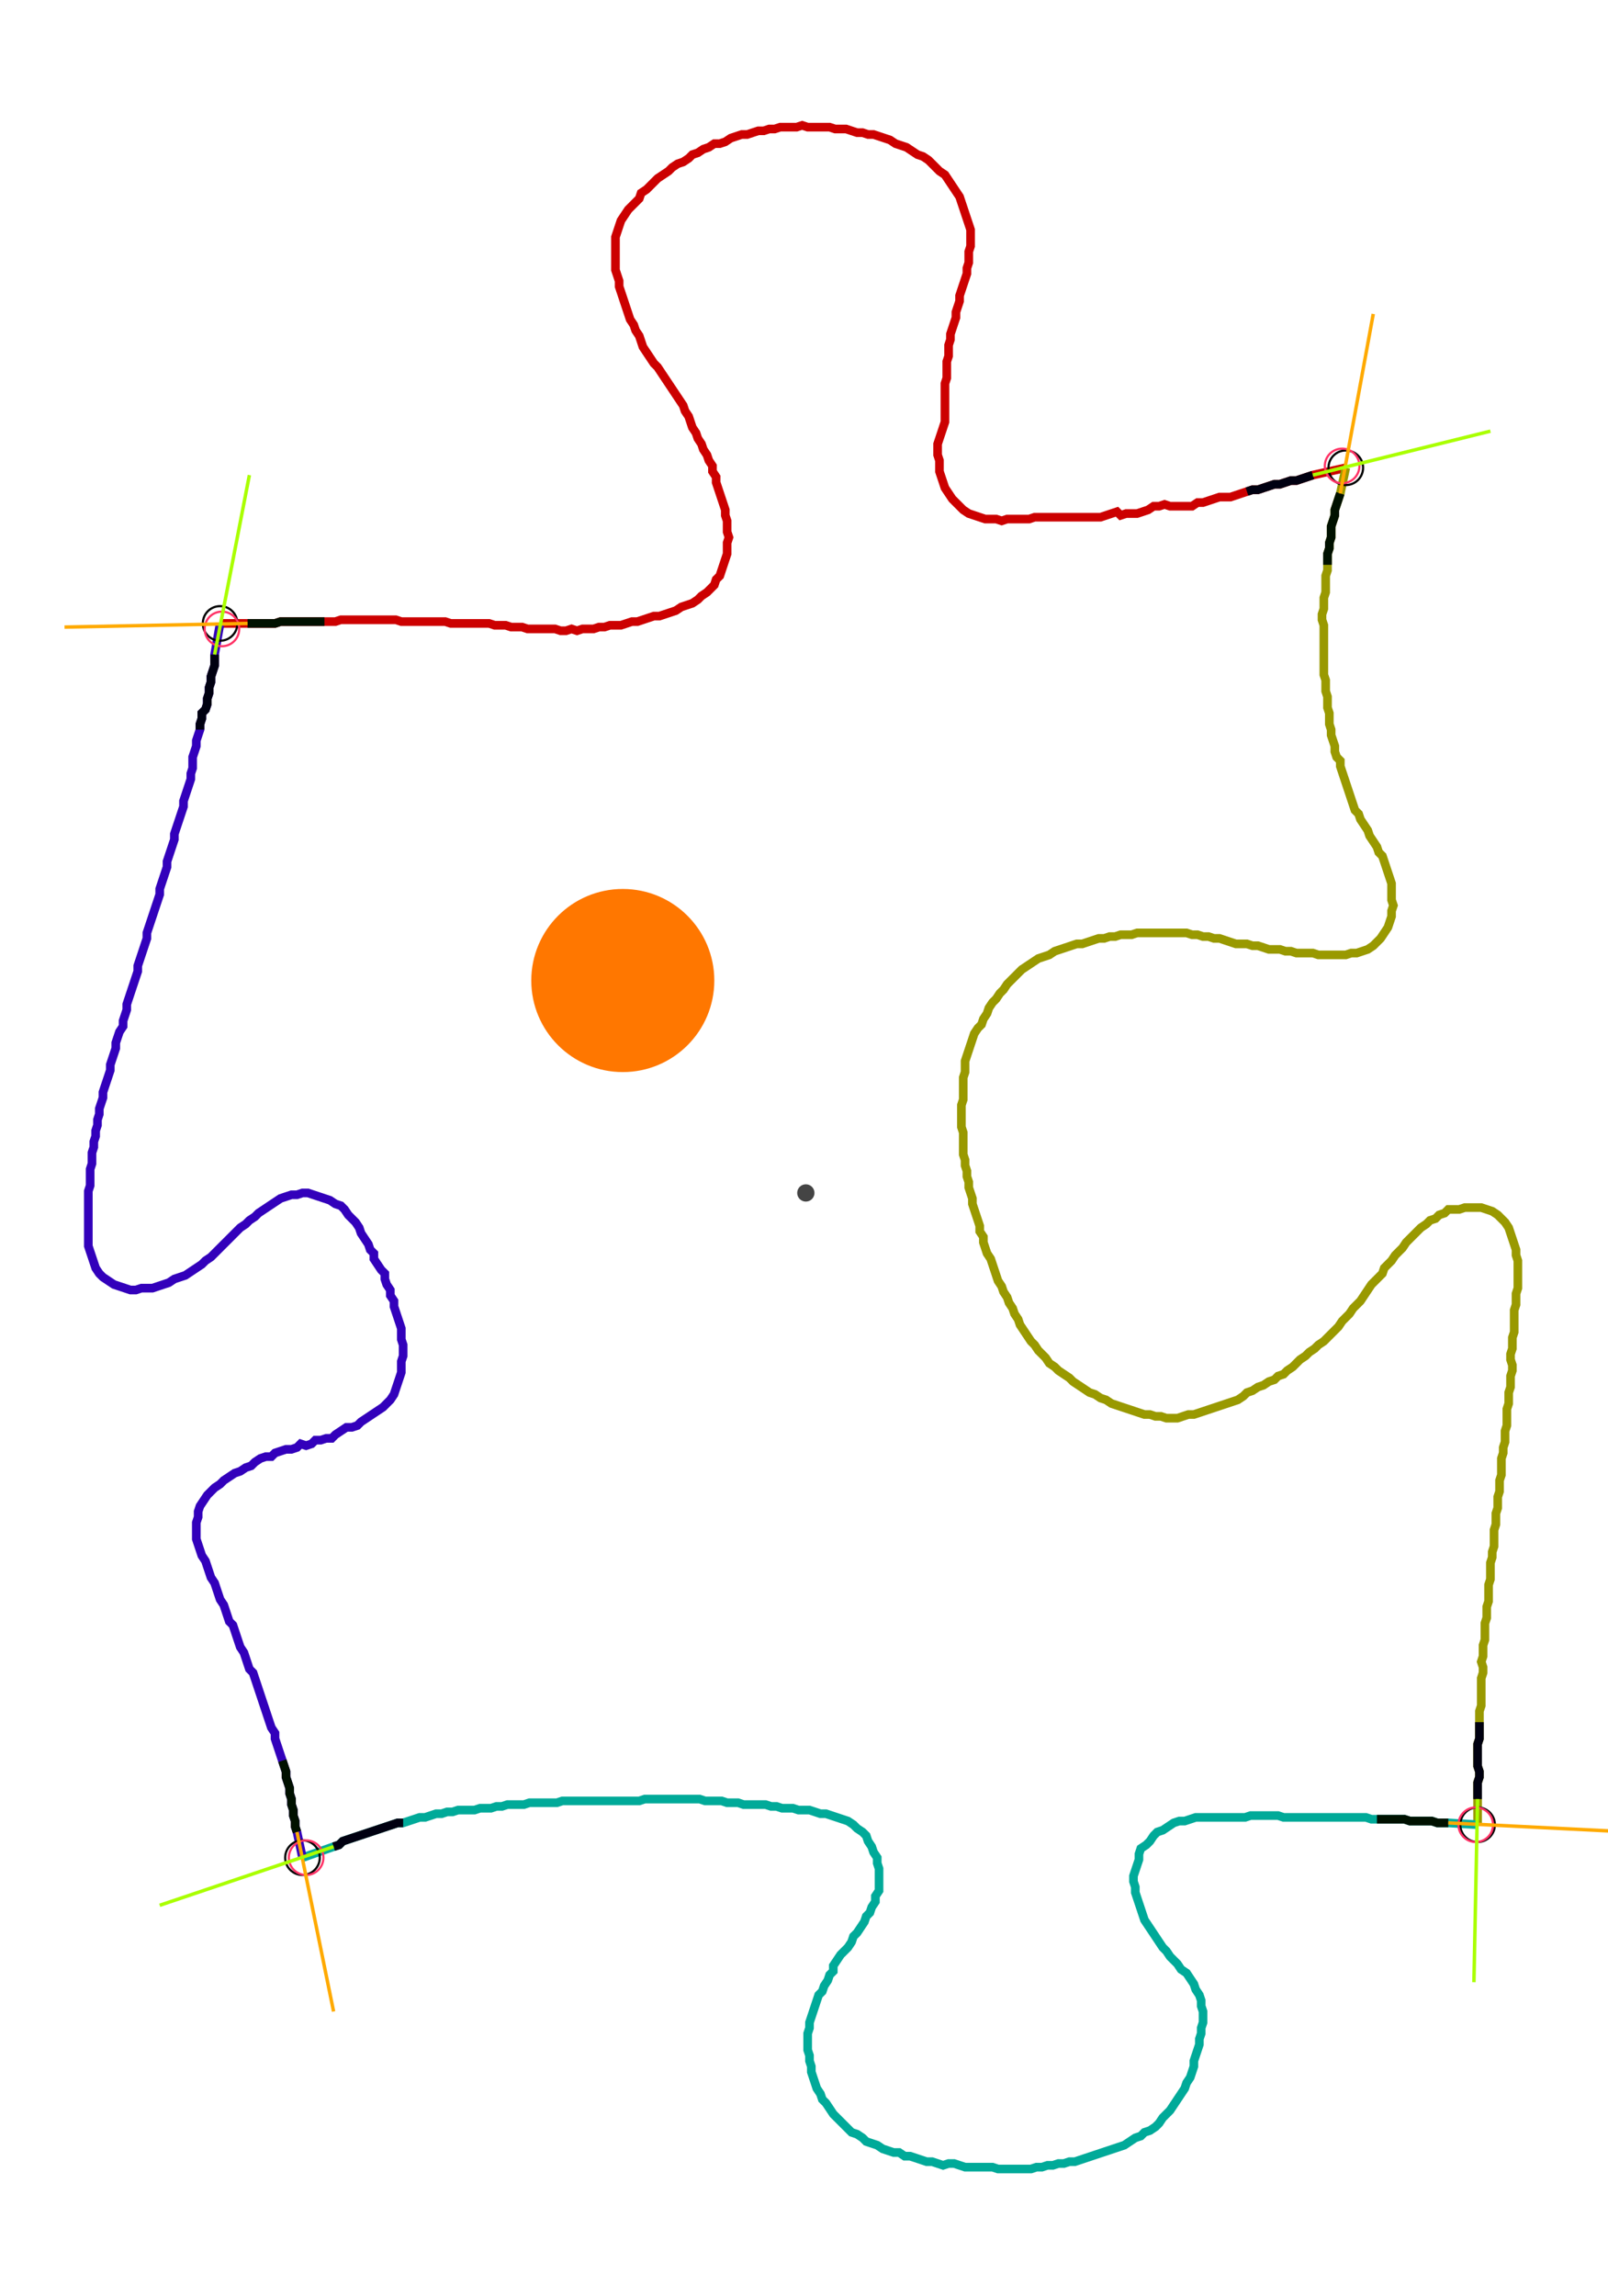 <?xml version="1.0" encoding="UTF-8" standalone="no"?><svg width="497.778" height="710.476" viewBox="-10 -10 185.926 256.825" xmlns="http://www.w3.org/2000/svg" xmlns:xlink="http://www.w3.org/1999/xlink"><polyline points="15.45,57.778 18.624,57.778 19.259,57.778 19.894,57.778 20.529,57.778 21.164,57.778 21.799,57.778 22.434,57.566 23.069,57.566 23.704,57.566 24.339,57.566 24.974,57.566 25.608,57.566 26.243,57.566 26.878,57.566 27.513,57.566 28.148,57.566 28.783,57.566 29.418,57.354 30.053,57.354 30.688,57.354 31.323,57.354 31.958,57.354 32.593,57.354 33.228,57.354 33.862,57.354 34.497,57.354 35.132,57.354 35.767,57.354 36.402,57.566 37.037,57.566 37.672,57.566 38.307,57.566 38.942,57.566 39.577,57.566 40.212,57.566 40.847,57.566 41.481,57.566 42.116,57.778 42.751,57.778 43.386,57.778 44.021,57.778 44.656,57.778 45.291,57.778 45.926,57.778 46.561,57.778 47.196,57.989 47.831,57.989 48.466,57.989 49.101,58.201 49.735,58.201 50.37,58.201 51.005,58.413 51.64,58.413 52.275,58.413 52.91,58.413 53.545,58.413 54.18,58.413 54.815,58.624 55.45,58.624 56.085,58.413 56.72,58.624 57.354,58.413 57.989,58.413 58.624,58.413 59.259,58.201 59.894,58.201 60.529,57.989 61.164,57.989 61.799,57.989 62.434,57.778 63.069,57.566 63.704,57.566 64.339,57.354 64.974,57.143 65.608,56.931 66.243,56.931 66.878,56.72 67.513,56.508 68.148,56.296 68.783,55.873 69.418,55.661 70.053,55.45 70.688,55.026 71.111,54.603 71.746,54.18 72.169,53.757 72.593,53.333 72.804,52.698 73.228,52.275 73.439,51.64 73.651,51.005 73.862,50.37 74.074,49.735 74.074,49.101 74.074,48.466 74.286,47.831 74.074,47.196 74.074,46.561 74.074,45.926 73.862,45.291 73.862,44.656 73.651,44.021 73.439,43.386 73.228,42.751 73.016,42.116 72.804,41.481 72.804,40.847 72.381,40.212 72.381,39.577 71.958,38.942 71.746,38.307 71.323,37.672 71.111,37.037 70.688,36.402 70.476,35.767 70.053,35.132 69.841,34.497 69.63,33.862 69.206,33.228 68.995,32.593 68.571,31.958 68.148,31.323 67.725,30.688 67.302,30.053 66.878,29.418 66.455,28.783 66.032,28.148 65.608,27.725 65.185,27.09 64.762,26.455 64.339,25.82 64.127,25.185 63.915,24.55 63.492,23.915 63.28,23.28 62.857,22.646 62.646,22.011 62.434,21.376 62.222,20.741 62.011,20.106 61.799,19.471 61.587,18.836 61.587,18.201 61.376,17.566 61.164,16.931 61.164,16.296 61.164,15.661 61.164,15.026 61.164,14.392 61.164,13.757 61.164,13.122 61.376,12.487 61.587,11.852 61.799,11.217 62.222,10.582 62.646,9.947 63.069,9.524 63.492,9.101 63.915,8.677 64.127,8.042 64.762,7.619 65.185,7.196 65.608,6.772 66.032,6.349 66.667,5.926 67.302,5.503 67.725,5.079 68.36,4.656 68.995,4.444 69.63,4.021 70.053,3.598 70.688,3.386 71.323,2.963 71.958,2.751 72.593,2.328 73.228,2.328 73.862,2.116 74.497,1.693 75.132,1.481 75.767,1.27 76.402,1.27 77.037,1.058 77.672,0.847 78.307,0.847 78.942,0.635 79.577,0.635 80.212,0.423 80.847,0.423 81.481,0.423 82.116,0.423 82.751,0.212 83.386,0.423 84.021,0.423 84.656,0.423 85.291,0.423 85.926,0.423 86.561,0.635 87.196,0.635 87.831,0.635 88.466,0.847 89.101,1.058 89.735,1.058 90.37,1.27 91.005,1.27 91.64,1.481 92.275,1.693 92.91,1.905 93.545,2.328 94.18,2.54 94.815,2.751 95.45,3.175 96.085,3.598 96.72,3.81 97.354,4.233 97.778,4.656 98.201,5.079 98.624,5.503 99.259,5.926 99.683,6.561 100.106,7.196 100.529,7.831 100.952,8.466 101.164,9.101 101.376,9.735 101.587,10.37 101.799,11.005 102.011,11.64 102.222,12.275 102.222,12.91 102.222,13.545 102.222,14.18 102.011,14.815 102.011,15.45 102.011,16.085 101.799,16.72 101.799,17.354 101.587,17.989 101.376,18.624 101.164,19.259 100.952,19.894 100.952,20.529 100.741,21.164 100.529,21.799 100.529,22.434 100.317,23.069 100.106,23.704 99.894,24.339 99.894,24.974 99.683,25.608 99.683,26.243 99.683,26.878 99.471,27.513 99.471,28.148 99.471,28.783 99.471,29.418 99.259,30.053 99.259,30.688 99.259,31.323 99.259,31.958 99.259,32.593 99.259,33.228 99.259,33.862 99.259,34.497 99.048,35.132 98.836,35.767 98.624,36.402 98.413,37.037 98.413,37.672 98.413,38.307 98.624,38.942 98.624,39.577 98.624,40.212 98.836,40.847 99.048,41.481 99.259,42.116 99.683,42.751 100.106,43.386 100.529,43.81 100.952,44.233 101.376,44.656 102.011,45.079 102.646,45.291 103.28,45.503 103.915,45.714 104.55,45.714 105.185,45.714 105.82,45.926 106.455,45.714 107.09,45.714 107.725,45.714 108.36,45.714 108.995,45.714 109.63,45.503 110.265,45.503 110.899,45.503 111.534,45.503 112.169,45.503 112.804,45.503 113.439,45.503 114.074,45.503 114.709,45.503 115.344,45.503 115.979,45.503 116.614,45.503 117.249,45.503 117.884,45.291 118.519,45.079 119.153,44.868 119.577,45.291 120.212,45.079 120.847,45.079 121.481,45.079 122.116,44.868 122.751,44.656 123.386,44.233 124.021,44.233 124.656,44.021 125.291,44.233 125.926,44.233 126.561,44.233 127.196,44.233 127.831,44.233 128.466,43.81 129.101,43.81 129.735,43.598 130.37,43.386 131.005,43.175 131.64,43.175 132.275,43.175 132.91,42.963 133.545,42.751 134.18,42.54 134.815,42.328 135.45,42.328 136.085,42.116 136.72,41.905 137.354,41.693 137.989,41.693 138.624,41.481 139.259,41.27 139.894,41.27 140.529,41.058 141.164,40.847 141.799,40.635 145.608,39.788" style="fill:none; stroke:#cc0000; stroke-width:1.0"  /><polyline points="145.608,39.788 144.974,42.751 144.762,43.386 144.55,44.021 144.339,44.656 144.339,45.291 144.127,45.926 143.915,46.561 143.915,47.196 143.915,47.831 143.704,48.466 143.704,49.101 143.492,49.735 143.492,50.37 143.492,51.005 143.492,51.64 143.28,52.275 143.28,52.91 143.28,53.545 143.28,54.18 143.069,54.815 143.069,55.45 143.069,56.085 142.857,56.72 142.857,57.354 143.069,57.989 143.069,58.624 143.069,59.259 143.069,59.894 143.069,60.529 143.069,61.164 143.069,61.799 143.069,62.434 143.069,63.069 143.069,63.704 143.28,64.339 143.28,64.974 143.28,65.608 143.492,66.243 143.492,66.878 143.492,67.513 143.704,68.148 143.704,68.783 143.704,69.418 143.915,70.053 143.915,70.688 144.127,71.323 144.339,71.958 144.339,72.593 144.55,73.228 144.974,73.651 144.974,74.286 145.185,74.921 145.397,75.556 145.608,76.19 145.82,76.825 146.032,77.46 146.243,78.095 146.455,78.73 146.667,79.365 147.09,79.788 147.302,80.423 147.725,81.058 148.148,81.693 148.36,82.328 148.783,82.963 149.206,83.598 149.418,84.233 149.841,84.656 150.053,85.291 150.265,85.926 150.476,86.561 150.688,87.196 150.899,87.831 150.899,88.466 150.899,89.101 150.899,89.735 151.111,90.37 150.899,91.005 150.899,91.64 150.688,92.275 150.476,92.91 150.053,93.545 149.63,94.18 149.206,94.603 148.783,95.026 148.148,95.45 147.513,95.661 146.878,95.873 146.243,95.873 145.608,96.085 144.974,96.085 144.339,96.085 143.704,96.085 143.069,96.085 142.434,96.085 141.799,95.873 141.164,95.873 140.529,95.873 139.894,95.873 139.259,95.661 138.624,95.661 137.989,95.45 137.354,95.45 136.72,95.45 136.085,95.238 135.45,95.026 134.815,95.026 134.18,94.815 133.545,94.815 132.91,94.815 132.275,94.603 131.64,94.392 131.005,94.18 130.37,94.18 129.735,93.968 129.101,93.968 128.466,93.757 127.831,93.757 127.196,93.545 126.561,93.545 125.926,93.545 125.291,93.545 124.656,93.545 124.021,93.545 123.386,93.545 122.751,93.545 122.116,93.545 121.481,93.545 120.847,93.757 120.212,93.757 119.577,93.757 118.942,93.968 118.307,93.968 117.672,94.18 117.037,94.18 116.402,94.392 115.767,94.603 115.132,94.815 114.497,94.815 113.862,95.026 113.228,95.238 112.593,95.45 111.958,95.661 111.323,96.085 110.688,96.296 110.053,96.508 109.418,96.931 108.783,97.354 108.148,97.778 107.725,98.201 107.302,98.624 106.878,99.048 106.455,99.471 106.032,100.106 105.608,100.529 105.185,101.164 104.762,101.587 104.339,102.222 104.127,102.857 103.704,103.492 103.492,104.127 103.069,104.55 102.646,105.185 102.434,105.82 102.222,106.455 102.011,107.09 101.799,107.725 101.587,108.36 101.587,108.995 101.587,109.63 101.376,110.265 101.376,110.899 101.376,111.534 101.376,112.169 101.376,112.804 101.164,113.439 101.164,114.074 101.164,114.709 101.164,115.344 101.164,115.979 101.376,116.614 101.376,117.249 101.376,117.884 101.376,118.519 101.376,119.153 101.587,119.788 101.587,120.423 101.799,121.058 101.799,121.693 102.011,122.328 102.011,122.963 102.222,123.598 102.434,124.233 102.434,124.868 102.646,125.503 102.857,126.138 103.069,126.772 103.28,127.407 103.28,128.042 103.704,128.677 103.704,129.312 103.915,129.947 104.127,130.582 104.55,131.217 104.762,131.852 104.974,132.487 105.185,133.122 105.397,133.757 105.82,134.392 106.032,135.026 106.455,135.661 106.667,136.296 107.09,136.931 107.302,137.566 107.725,138.201 107.937,138.836 108.36,139.471 108.783,140.106 109.206,140.741 109.63,141.164 110.053,141.799 110.476,142.222 110.899,142.646 111.323,143.28 111.958,143.704 112.381,144.127 113.016,144.55 113.651,144.974 114.074,145.397 114.709,145.82 115.344,146.243 115.979,146.667 116.614,146.878 117.249,147.302 117.884,147.513 118.519,147.937 119.153,148.148 119.788,148.36 120.423,148.571 121.058,148.783 121.693,148.995 122.328,149.206 122.963,149.206 123.598,149.418 124.233,149.418 124.868,149.63 125.503,149.63 126.138,149.63 126.772,149.418 127.407,149.206 128.042,149.206 128.677,148.995 129.312,148.783 129.947,148.571 130.582,148.36 131.217,148.148 131.852,147.937 132.487,147.725 133.122,147.513 133.757,147.09 134.18,146.667 134.815,146.455 135.45,146.032 136.085,145.82 136.72,145.397 137.354,145.185 137.778,144.762 138.413,144.55 138.836,144.127 139.471,143.704 139.894,143.28 140.317,142.857 140.952,142.434 141.376,142.011 142.011,141.587 142.434,141.164 143.069,140.741 143.492,140.317 143.915,139.894 144.339,139.471 144.762,139.048 145.185,138.413 145.608,137.989 146.032,137.566 146.455,136.931 146.878,136.508 147.302,136.085 147.725,135.45 148.148,134.815 148.571,134.18 148.995,133.757 149.418,133.333 149.841,132.91 150.053,132.275 150.476,131.852 150.899,131.429 151.323,130.794 151.746,130.37 152.169,129.947 152.593,129.312 153.016,128.889 153.439,128.466 153.862,128.042 154.286,127.619 154.921,127.196 155.344,126.772 155.979,126.561 156.402,126.138 157.037,125.926 157.46,125.503 158.095,125.503 158.73,125.503 159.365,125.291 160.0,125.291 160.635,125.291 161.27,125.291 161.905,125.503 162.54,125.714 163.175,126.138 163.598,126.561 164.021,126.984 164.444,127.619 164.656,128.254 164.868,128.889 165.079,129.524 165.291,130.159 165.291,130.794 165.503,131.429 165.503,132.063 165.503,132.698 165.503,133.333 165.503,133.968 165.503,134.603 165.291,135.238 165.291,135.873 165.291,136.508 165.079,137.143 165.079,137.778 165.079,138.413 165.079,139.048 165.079,139.683 164.868,140.317 164.868,140.952 164.868,141.587 164.656,142.222 164.656,142.857 164.868,143.492 164.868,144.127 164.656,144.762 164.656,145.397 164.656,146.032 164.444,146.667 164.444,147.302 164.444,147.937 164.233,148.571 164.233,149.206 164.233,149.841 164.233,150.476 164.021,151.111 164.021,151.746 164.021,152.381 163.81,153.016 163.81,153.651 163.598,154.286 163.598,154.921 163.598,155.556 163.598,156.19 163.386,156.825 163.386,157.46 163.386,158.095 163.175,158.73 163.175,159.365 163.175,160.0 162.963,160.635 162.963,161.27 162.963,161.905 162.751,162.54 162.751,163.175 162.751,163.81 162.751,164.444 162.54,165.079 162.54,165.714 162.328,166.349 162.328,166.984 162.328,167.619 162.328,168.254 162.116,168.889 162.116,169.524 162.116,170.159 162.116,170.794 161.905,171.429 161.905,172.063 161.905,172.698 161.693,173.333 161.693,173.968 161.693,174.603 161.693,175.238 161.481,175.873 161.481,176.508 161.481,177.143 161.27,177.778 161.481,178.413 161.481,179.048 161.27,179.683 161.27,180.317 161.27,180.952 161.27,181.587 161.27,182.222 161.27,182.857 161.058,183.492 161.058,184.127 161.058,184.762 161.058,185.397 161.058,186.032 161.058,186.667 160.847,187.302 160.847,187.937 160.847,188.571 160.847,189.206 160.847,189.841 161.058,190.476 161.058,191.111 160.847,191.746 160.847,192.381 160.847,193.016 160.847,193.651 160.847,196.614" style="fill:none; stroke:#999900; stroke-width:1.0"  /><polyline points="160.847,196.614 157.46,196.402 156.825,196.402 156.19,196.402 155.556,196.19 154.921,196.19 154.286,196.19 153.651,196.19 153.016,196.19 152.381,195.979 151.746,195.979 151.111,195.979 150.476,195.979 149.841,195.979 149.206,195.979 148.571,195.979 147.937,195.767 147.302,195.767 146.667,195.767 146.032,195.767 145.397,195.767 144.762,195.767 144.127,195.767 143.492,195.767 142.857,195.767 142.222,195.767 141.587,195.767 140.952,195.767 140.317,195.767 139.683,195.767 139.048,195.767 138.413,195.767 137.778,195.556 137.143,195.556 136.508,195.556 135.873,195.556 135.238,195.556 134.603,195.556 133.968,195.767 133.333,195.767 132.698,195.767 132.063,195.767 131.429,195.767 130.794,195.767 130.159,195.767 129.524,195.767 128.889,195.767 128.254,195.767 127.619,195.979 126.984,196.19 126.349,196.19 125.714,196.402 125.079,196.825 124.444,197.249 123.81,197.46 123.386,197.884 122.963,198.519 122.54,198.942 121.905,199.365 121.693,200 121.693,200.635 121.481,201.27 121.27,201.905 121.058,202.54 121.058,203.175 121.27,203.81 121.27,204.444 121.481,205.079 121.693,205.714 121.905,206.349 122.116,206.984 122.328,207.619 122.751,208.254 123.175,208.889 123.598,209.524 124.021,210.159 124.444,210.794 124.868,211.217 125.291,211.852 125.714,212.275 126.138,212.698 126.561,213.333 127.196,213.757 127.619,214.392 128.042,215.026 128.254,215.661 128.677,216.296 128.889,216.931 128.889,217.566 129.101,218.201 129.101,218.836 129.101,219.471 128.889,220.106 128.889,220.741 128.677,221.376 128.677,222.011 128.466,222.646 128.254,223.28 128.042,223.915 128.042,224.55 127.831,225.185 127.619,225.82 127.196,226.455 126.984,227.09 126.561,227.725 126.138,228.36 125.714,228.995 125.291,229.63 124.868,230.053 124.444,230.476 124.021,231.111 123.598,231.534 122.963,231.958 122.328,232.169 121.905,232.593 121.27,232.804 120.635,233.228 120,233.651 119.365,233.862 118.73,234.074 118.095,234.286 117.46,234.497 116.825,234.709 116.19,234.921 115.556,235.132 114.921,235.344 114.286,235.556 113.651,235.556 113.016,235.767 112.381,235.767 111.746,235.979 111.111,235.979 110.476,236.19 109.841,236.19 109.206,236.402 108.571,236.402 107.937,236.402 107.302,236.402 106.667,236.402 106.032,236.402 105.397,236.402 104.762,236.19 104.127,236.19 103.492,236.19 102.857,236.19 102.222,236.19 101.587,236.19 100.952,235.979 100.317,235.767 99.683,235.767 99.048,235.979 98.413,235.767 97.778,235.556 97.143,235.556 96.508,235.344 95.873,235.132 95.238,234.921 94.603,234.921 93.968,234.497 93.333,234.497 92.698,234.286 92.063,234.074 91.429,233.651 90.794,233.439 90.159,233.228 89.735,232.804 89.101,232.381 88.466,232.169 88.042,231.746 87.619,231.323 87.196,230.899 86.772,230.476 86.349,230.053 85.926,229.418 85.503,228.783 85.079,228.36 84.868,227.725 84.444,227.09 84.233,226.455 84.021,225.82 83.81,225.185 83.81,224.55 83.598,223.915 83.598,223.28 83.386,222.646 83.386,222.011 83.386,221.376 83.386,220.741 83.598,220.106 83.598,219.471 83.81,218.836 84.021,218.201 84.233,217.566 84.444,216.931 84.656,216.296 85.079,215.873 85.291,215.238 85.714,214.603 85.926,213.968 86.349,213.545 86.349,212.91 86.772,212.275 87.196,211.64 87.619,211.217 88.042,210.794 88.466,210.159 88.677,209.524 89.101,209.101 89.524,208.466 89.947,207.831 90.159,207.196 90.582,206.772 90.794,206.138 91.217,205.503 91.217,204.868 91.64,204.233 91.64,203.598 91.64,202.963 91.64,202.328 91.64,201.693 91.429,201.058 91.429,200.423 91.005,199.788 90.794,199.153 90.37,198.519 90.159,197.884 89.735,197.46 89.101,197.037 88.677,196.614 88.042,196.19 87.407,195.979 86.772,195.767 86.138,195.556 85.503,195.344 84.868,195.344 84.233,195.132 83.598,194.921 82.963,194.921 82.328,194.921 81.693,194.709 81.058,194.709 80.423,194.709 79.788,194.497 79.153,194.497 78.519,194.286 77.884,194.286 77.249,194.286 76.614,194.286 75.979,194.286 75.344,194.074 74.709,194.074 74.074,194.074 73.439,193.862 72.804,193.862 72.169,193.862 71.534,193.862 70.899,193.651 70.265,193.651 69.63,193.651 68.995,193.651 68.36,193.651 67.725,193.651 67.09,193.651 66.455,193.651 65.82,193.651 65.185,193.651 64.55,193.651 63.915,193.862 63.28,193.862 62.646,193.862 62.011,193.862 61.376,193.862 60.741,193.862 60.106,193.862 59.471,193.862 58.836,193.862 58.201,193.862 57.566,193.862 56.931,193.862 56.296,193.862 55.661,193.862 55.026,193.862 54.392,194.074 53.757,194.074 53.122,194.074 52.487,194.074 51.852,194.074 51.217,194.074 50.582,194.286 49.947,194.286 49.312,194.286 48.677,194.286 48.042,194.497 47.407,194.497 46.772,194.709 46.138,194.709 45.503,194.709 44.868,194.921 44.233,194.921 43.598,194.921 42.963,194.921 42.328,195.132 41.693,195.132 41.058,195.344 40.423,195.344 39.788,195.556 39.153,195.767 38.519,195.767 37.884,195.979 37.249,196.19 36.614,196.402 35.979,196.402 35.344,196.614 34.709,196.825 34.074,197.037 33.439,197.249 32.804,197.46 32.169,197.672 31.534,197.884 30.899,198.095 30.265,198.307 29.63,198.519 29.206,198.942 28.571,199.153 24.974,200.423" style="fill:none; stroke:#00aa99; stroke-width:1.0"  /><polyline points="24.974,200.423 24.339,197.46 24.127,196.825 24.127,196.19 23.915,195.556 23.915,194.921 23.704,194.286 23.704,193.651 23.492,193.016 23.492,192.381 23.28,191.746 23.069,191.111 23.069,190.476 22.857,189.841 22.646,189.206 22.434,188.571 22.222,187.937 22.011,187.302 21.799,186.667 21.799,186.032 21.376,185.397 21.164,184.762 20.952,184.127 20.741,183.492 20.529,182.857 20.317,182.222 20.106,181.587 19.894,180.952 19.683,180.317 19.471,179.683 19.259,179.048 18.836,178.624 18.624,177.989 18.413,177.354 18.201,176.72 17.778,176.085 17.566,175.45 17.354,174.815 17.143,174.18 16.931,173.545 16.508,173.122 16.296,172.487 16.085,171.852 15.873,171.217 15.45,170.582 15.238,169.947 15.026,169.312 14.815,168.677 14.392,168.042 14.18,167.407 13.968,166.772 13.757,166.138 13.333,165.503 13.122,164.868 12.91,164.233 12.698,163.598 12.698,162.963 12.698,162.328 12.698,161.693 12.91,161.058 12.91,160.423 13.122,159.788 13.545,159.153 13.968,158.519 14.392,158.095 14.815,157.672 15.45,157.249 15.873,156.825 16.508,156.402 17.143,155.979 17.778,155.767 18.413,155.344 19.048,155.132 19.471,154.709 20.106,154.286 20.741,154.074 21.376,154.074 21.799,153.651 22.434,153.439 23.069,153.228 23.704,153.228 24.339,153.016 24.762,152.593 25.397,152.804 26.032,152.593 26.455,152.169 27.09,152.169 27.725,151.958 28.36,151.958 28.783,151.534 29.418,151.111 30.053,150.688 30.688,150.688 31.323,150.476 31.746,150.053 32.381,149.63 33.016,149.206 33.651,148.783 34.286,148.36 34.709,147.937 35.132,147.513 35.556,146.878 35.767,146.243 35.979,145.608 36.19,144.974 36.402,144.339 36.402,143.704 36.402,143.069 36.614,142.434 36.614,141.799 36.614,141.164 36.402,140.529 36.402,139.894 36.402,139.259 36.19,138.624 35.979,137.989 35.767,137.354 35.556,136.72 35.556,136.085 35.132,135.45 35.132,134.815 34.709,134.18 34.497,133.545 34.497,132.91 34.074,132.487 33.651,131.852 33.228,131.217 33.228,130.582 32.804,130.159 32.593,129.524 32.169,128.889 31.746,128.254 31.534,127.619 31.111,126.984 30.688,126.561 30.265,126.138 29.841,125.503 29.418,125.079 28.783,124.868 28.148,124.444 27.513,124.233 26.878,124.021 26.243,123.81 25.608,123.598 24.974,123.598 24.339,123.81 23.704,123.81 23.069,124.021 22.434,124.233 21.799,124.656 21.164,125.079 20.529,125.503 19.894,125.926 19.471,126.349 18.836,126.772 18.413,127.196 17.778,127.619 17.354,128.042 16.931,128.466 16.508,128.889 16.085,129.312 15.661,129.735 15.238,130.159 14.815,130.582 14.392,131.005 13.757,131.429 13.333,131.852 12.698,132.275 12.063,132.698 11.429,133.122 10.794,133.333 10.159,133.545 9.524,133.968 8.889,134.18 8.254,134.392 7.619,134.603 6.984,134.603 6.349,134.603 5.714,134.815 5.079,134.815 4.444,134.603 3.81,134.392 3.175,134.18 2.54,133.757 1.905,133.333 1.481,132.91 1.058,132.275 0.847,131.64 0.635,131.005 0.423,130.37 0.212,129.735 0.212,129.101 0.212,128.466 0.212,127.831 0.212,127.196 0.212,126.561 0.212,125.926 0.212,125.291 0.212,124.656 0.212,124.021 0.212,123.386 0.423,122.751 0.423,122.116 0.423,121.481 0.423,120.847 0.635,120.212 0.635,119.577 0.635,118.942 0.847,118.307 0.847,117.672 1.058,117.037 1.058,116.402 1.27,115.767 1.27,115.132 1.481,114.497 1.481,113.862 1.693,113.228 1.905,112.593 1.905,111.958 2.116,111.323 2.328,110.688 2.54,110.053 2.751,109.418 2.751,108.783 2.963,108.148 3.175,107.513 3.386,106.878 3.386,106.243 3.598,105.608 3.81,104.974 4.233,104.339 4.233,103.704 4.444,103.069 4.656,102.434 4.656,101.799 4.868,101.164 5.079,100.529 5.291,99.894 5.503,99.259 5.714,98.624 5.926,97.989 5.926,97.354 6.138,96.72 6.349,96.085 6.561,95.45 6.772,94.815 6.984,94.18 6.984,93.545 7.196,92.91 7.407,92.275 7.619,91.64 7.831,91.005 8.042,90.37 8.254,89.735 8.466,89.101 8.466,88.466 8.677,87.831 8.889,87.196 9.101,86.561 9.312,85.926 9.312,85.291 9.524,84.656 9.735,84.021 9.947,83.386 10.159,82.751 10.159,82.116 10.37,81.481 10.582,80.847 10.794,80.212 11.005,79.577 11.217,78.942 11.217,78.307 11.429,77.672 11.64,77.037 11.852,76.402 12.063,75.767 12.063,75.132 12.275,74.497 12.275,73.862 12.275,73.228 12.487,72.593 12.698,71.958 12.698,71.323 12.91,70.688 13.122,70.053 13.122,69.418 13.333,68.783 13.333,68.148 13.757,67.725 13.968,67.09 13.968,66.455 14.18,65.82 14.18,65.185 14.392,64.55 14.392,63.915 14.603,63.28 14.815,62.646 14.815,62.011 14.815,61.376 15.45,57.778" style="fill:none; stroke:#3300bb; stroke-width:1.0"  /><circle cx="15.45" cy="57.778" r="2.0" style="fill:none; stroke:#000000aa; stroke-width:0.25" /><circle cx="145.608" cy="39.788" r="2.0" style="fill:none; stroke:#000000aa; stroke-width:0.25" /><circle cx="160.847" cy="196.614" r="2.0" style="fill:none; stroke:#000000aa; stroke-width:0.25" /><circle cx="24.974" cy="200.423" r="2.0" style="fill:none; stroke:#000000aa; stroke-width:0.25" /><circle cx="15.661" cy="58.413" r="2.0" style="fill:none; stroke:#ff3366aa; stroke-width:0.25" /><circle cx="145.185" cy="39.577" r="2.0" style="fill:none; stroke:#ff3366aa; stroke-width:0.25" /><circle cx="160.635" cy="196.614" r="2.0" style="fill:none; stroke:#ff3366aa; stroke-width:0.25" /><circle cx="25.397" cy="200.423" r="2.0" style="fill:none; stroke:#ff3366aa; stroke-width:0.25" /><polyline points="27.513,57.566 26.878,57.566 26.243,57.566 25.608,57.566 24.974,57.566 24.339,57.566 23.704,57.566 23.069,57.566 22.434,57.566 21.799,57.778 21.164,57.778 20.529,57.778 19.894,57.778 19.259,57.778 18.624,57.778" style="fill:none; stroke:#001100; stroke-width:1.0" /><polyline points="13.122,70.053 13.122,69.418 13.333,68.783 13.333,68.148 13.757,67.725 13.968,67.09 13.968,66.455 14.18,65.82 14.18,65.185 14.392,64.55 14.392,63.915 14.603,63.28 14.815,62.646 14.815,62.011 14.815,61.376" style="fill:none; stroke:#000011; stroke-width:1.0" /><polyline points="143.492,51.005 143.492,50.37 143.492,49.735 143.704,49.101 143.704,48.466 143.915,47.831 143.915,47.196 143.915,46.561 144.127,45.926 144.339,45.291 144.339,44.656 144.55,44.021 144.762,43.386 144.974,42.751" style="fill:none; stroke:#001100; stroke-width:1.0" /><polyline points="134.18,42.54 134.815,42.328 135.45,42.328 136.085,42.116 136.72,41.905 137.354,41.693 137.989,41.693 138.624,41.481 139.259,41.27 139.894,41.27 140.529,41.058 141.164,40.847 141.799,40.635" style="fill:none; stroke:#000011; stroke-width:1.0" /><polyline points="149.206,195.979 149.841,195.979 150.476,195.979 151.111,195.979 151.746,195.979 152.381,195.979 153.016,196.19 153.651,196.19 154.286,196.19 154.921,196.19 155.556,196.19 156.19,196.402 156.825,196.402 157.46,196.402" style="fill:none; stroke:#001100; stroke-width:1.0" /><polyline points="161.058,184.762 161.058,185.397 161.058,186.032 161.058,186.667 160.847,187.302 160.847,187.937 160.847,188.571 160.847,189.206 160.847,189.841 161.058,190.476 161.058,191.111 160.847,191.746 160.847,192.381 160.847,193.016 160.847,193.651" style="fill:none; stroke:#000011; stroke-width:1.0" /><polyline points="22.646,189.206 22.857,189.841 23.069,190.476 23.069,191.111 23.28,191.746 23.492,192.381 23.492,193.016 23.704,193.651 23.704,194.286 23.915,194.921 23.915,195.556 24.127,196.19 24.127,196.825 24.339,197.46" style="fill:none; stroke:#001100; stroke-width:1.0" /><polyline points="36.614,196.402 35.979,196.402 35.344,196.614 34.709,196.825 34.074,197.037 33.439,197.249 32.804,197.46 32.169,197.672 31.534,197.884 30.899,198.095 30.265,198.307 29.63,198.519 29.206,198.942 28.571,199.153" style="fill:none; stroke:#000011; stroke-width:1.0" /><polyline points="18.624,57.778 -2.54,58.201" style="fill:none; stroke:#ffaa00; stroke-width:0.4" /><polyline points="14.815,61.376 18.836,40.635" style="fill:none; stroke:#aaff00; stroke-width:0.4" /><polyline points="144.974,42.751 148.783,22.011" style="fill:none; stroke:#ffaa00; stroke-width:0.4" /><polyline points="141.799,40.635 162.328,35.556" style="fill:none; stroke:#aaff00; stroke-width:0.4" /><polyline points="157.46,196.402 178.624,197.46" style="fill:none; stroke:#ffaa00; stroke-width:0.4" /><polyline points="160.847,193.651 160.423,214.815" style="fill:none; stroke:#aaff00; stroke-width:0.4" /><polyline points="24.339,197.46 28.571,218.201" style="fill:none; stroke:#ffaa00; stroke-width:0.4" /><polyline points="28.571,199.153 8.466,205.926" style="fill:none; stroke:#aaff00; stroke-width:0.4" /><circle cx="83.175" cy="123.598" r="1.0" style="fill:#444444; stroke-width:0" /><circle cx="62.011" cy="99.048" r="10.582" style="fill:#ff770022; stroke-width:0" /><circle cx="62.011" cy="99.048" r="1.0" style="fill:#ff7700; stroke-width:0" /></svg>